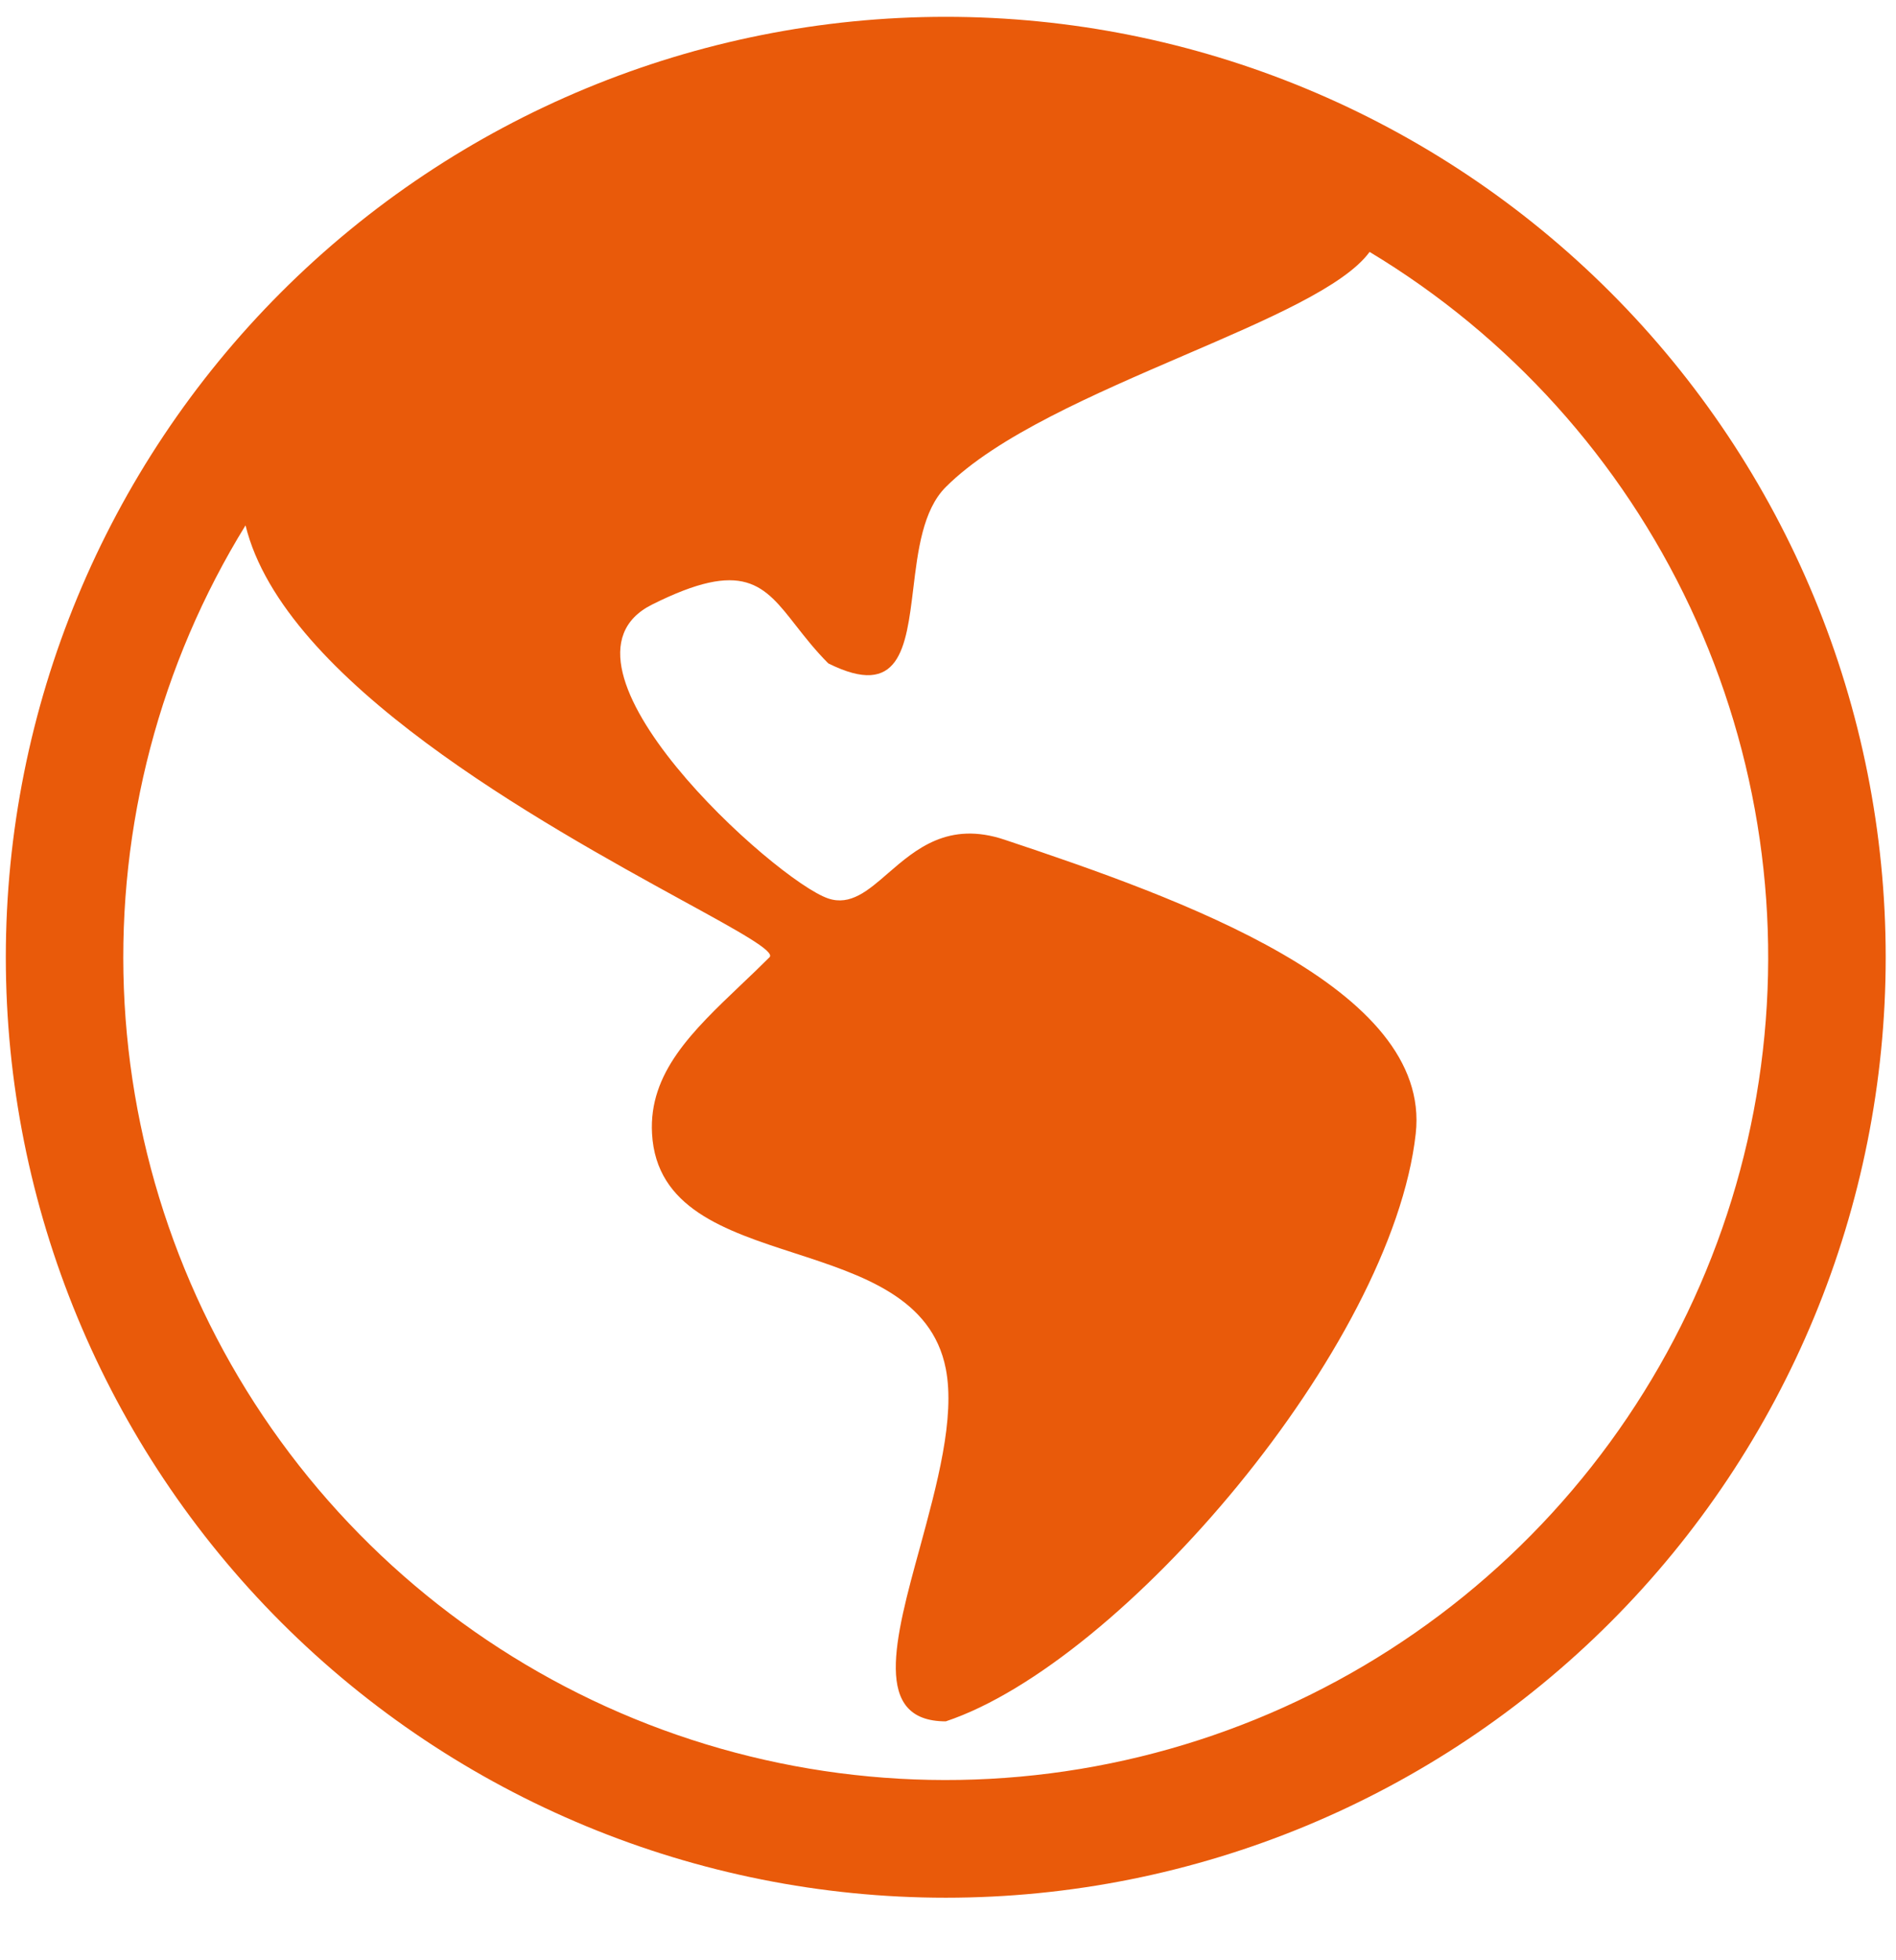 <svg width="30" height="31" viewBox="0 0 30 31" fill="none" xmlns="http://www.w3.org/2000/svg">
<g clip-path="url(#clip0_138_22)">
<path d="M14.965 0.266C11.02 0.266 7.237 1.833 4.448 4.622C1.659 7.411 0.092 11.194 0.092 15.138C0.092 19.083 1.659 22.866 4.448 25.655C7.237 28.444 11.02 30.011 14.965 30.011C18.909 30.011 22.692 28.444 25.481 25.655C28.27 22.866 29.837 19.083 29.837 15.138C29.837 11.194 28.27 7.411 25.481 4.622C22.692 1.833 18.909 0.266 14.965 0.266ZM3.885 8.308C4.489 10.779 8.592 13.03 10.795 14.239C11.687 14.727 12.269 15.045 12.176 15.138C12.026 15.287 11.876 15.432 11.726 15.573C10.953 16.309 10.263 16.966 10.317 17.927C10.382 19.105 11.466 19.459 12.574 19.818C13.647 20.167 14.745 20.524 14.965 21.645C15.117 22.42 14.825 23.482 14.556 24.471C14.156 25.925 13.801 27.222 14.965 27.222C17.753 26.293 22.026 21.299 22.401 17.927C22.658 15.616 18.683 14.209 15.894 13.279C15.006 12.982 14.491 13.43 14.054 13.807C13.734 14.086 13.455 14.326 13.106 14.209C12.278 13.934 8.458 10.491 10.317 9.561C11.767 8.836 12.087 9.243 12.598 9.899C12.743 10.083 12.901 10.286 13.106 10.491C14.238 11.056 14.336 10.245 14.45 9.314C14.522 8.715 14.6 8.066 14.965 7.702C15.772 6.895 17.317 6.231 18.735 5.62C20.059 5.051 21.273 4.528 21.671 3.984C23.881 5.313 25.647 7.27 26.744 9.605C27.84 11.94 28.218 14.549 27.829 17.099C27.44 19.649 26.301 22.026 24.558 23.928C22.815 25.83 20.547 27.171 18.04 27.781C15.533 28.391 12.902 28.242 10.48 27.353C8.058 26.464 5.955 24.875 4.438 22.788C2.921 20.702 2.059 18.211 1.96 15.633C1.862 13.055 2.531 10.504 3.885 8.308Z" fill="#E95A0A"/>
</g>
<defs>
<clipPath id="clip0_138_22">
<rect width="29.745" height="29.745" fill="white" transform="translate(0.092 0.266)"/>
</clipPath>
</defs>
</svg>
